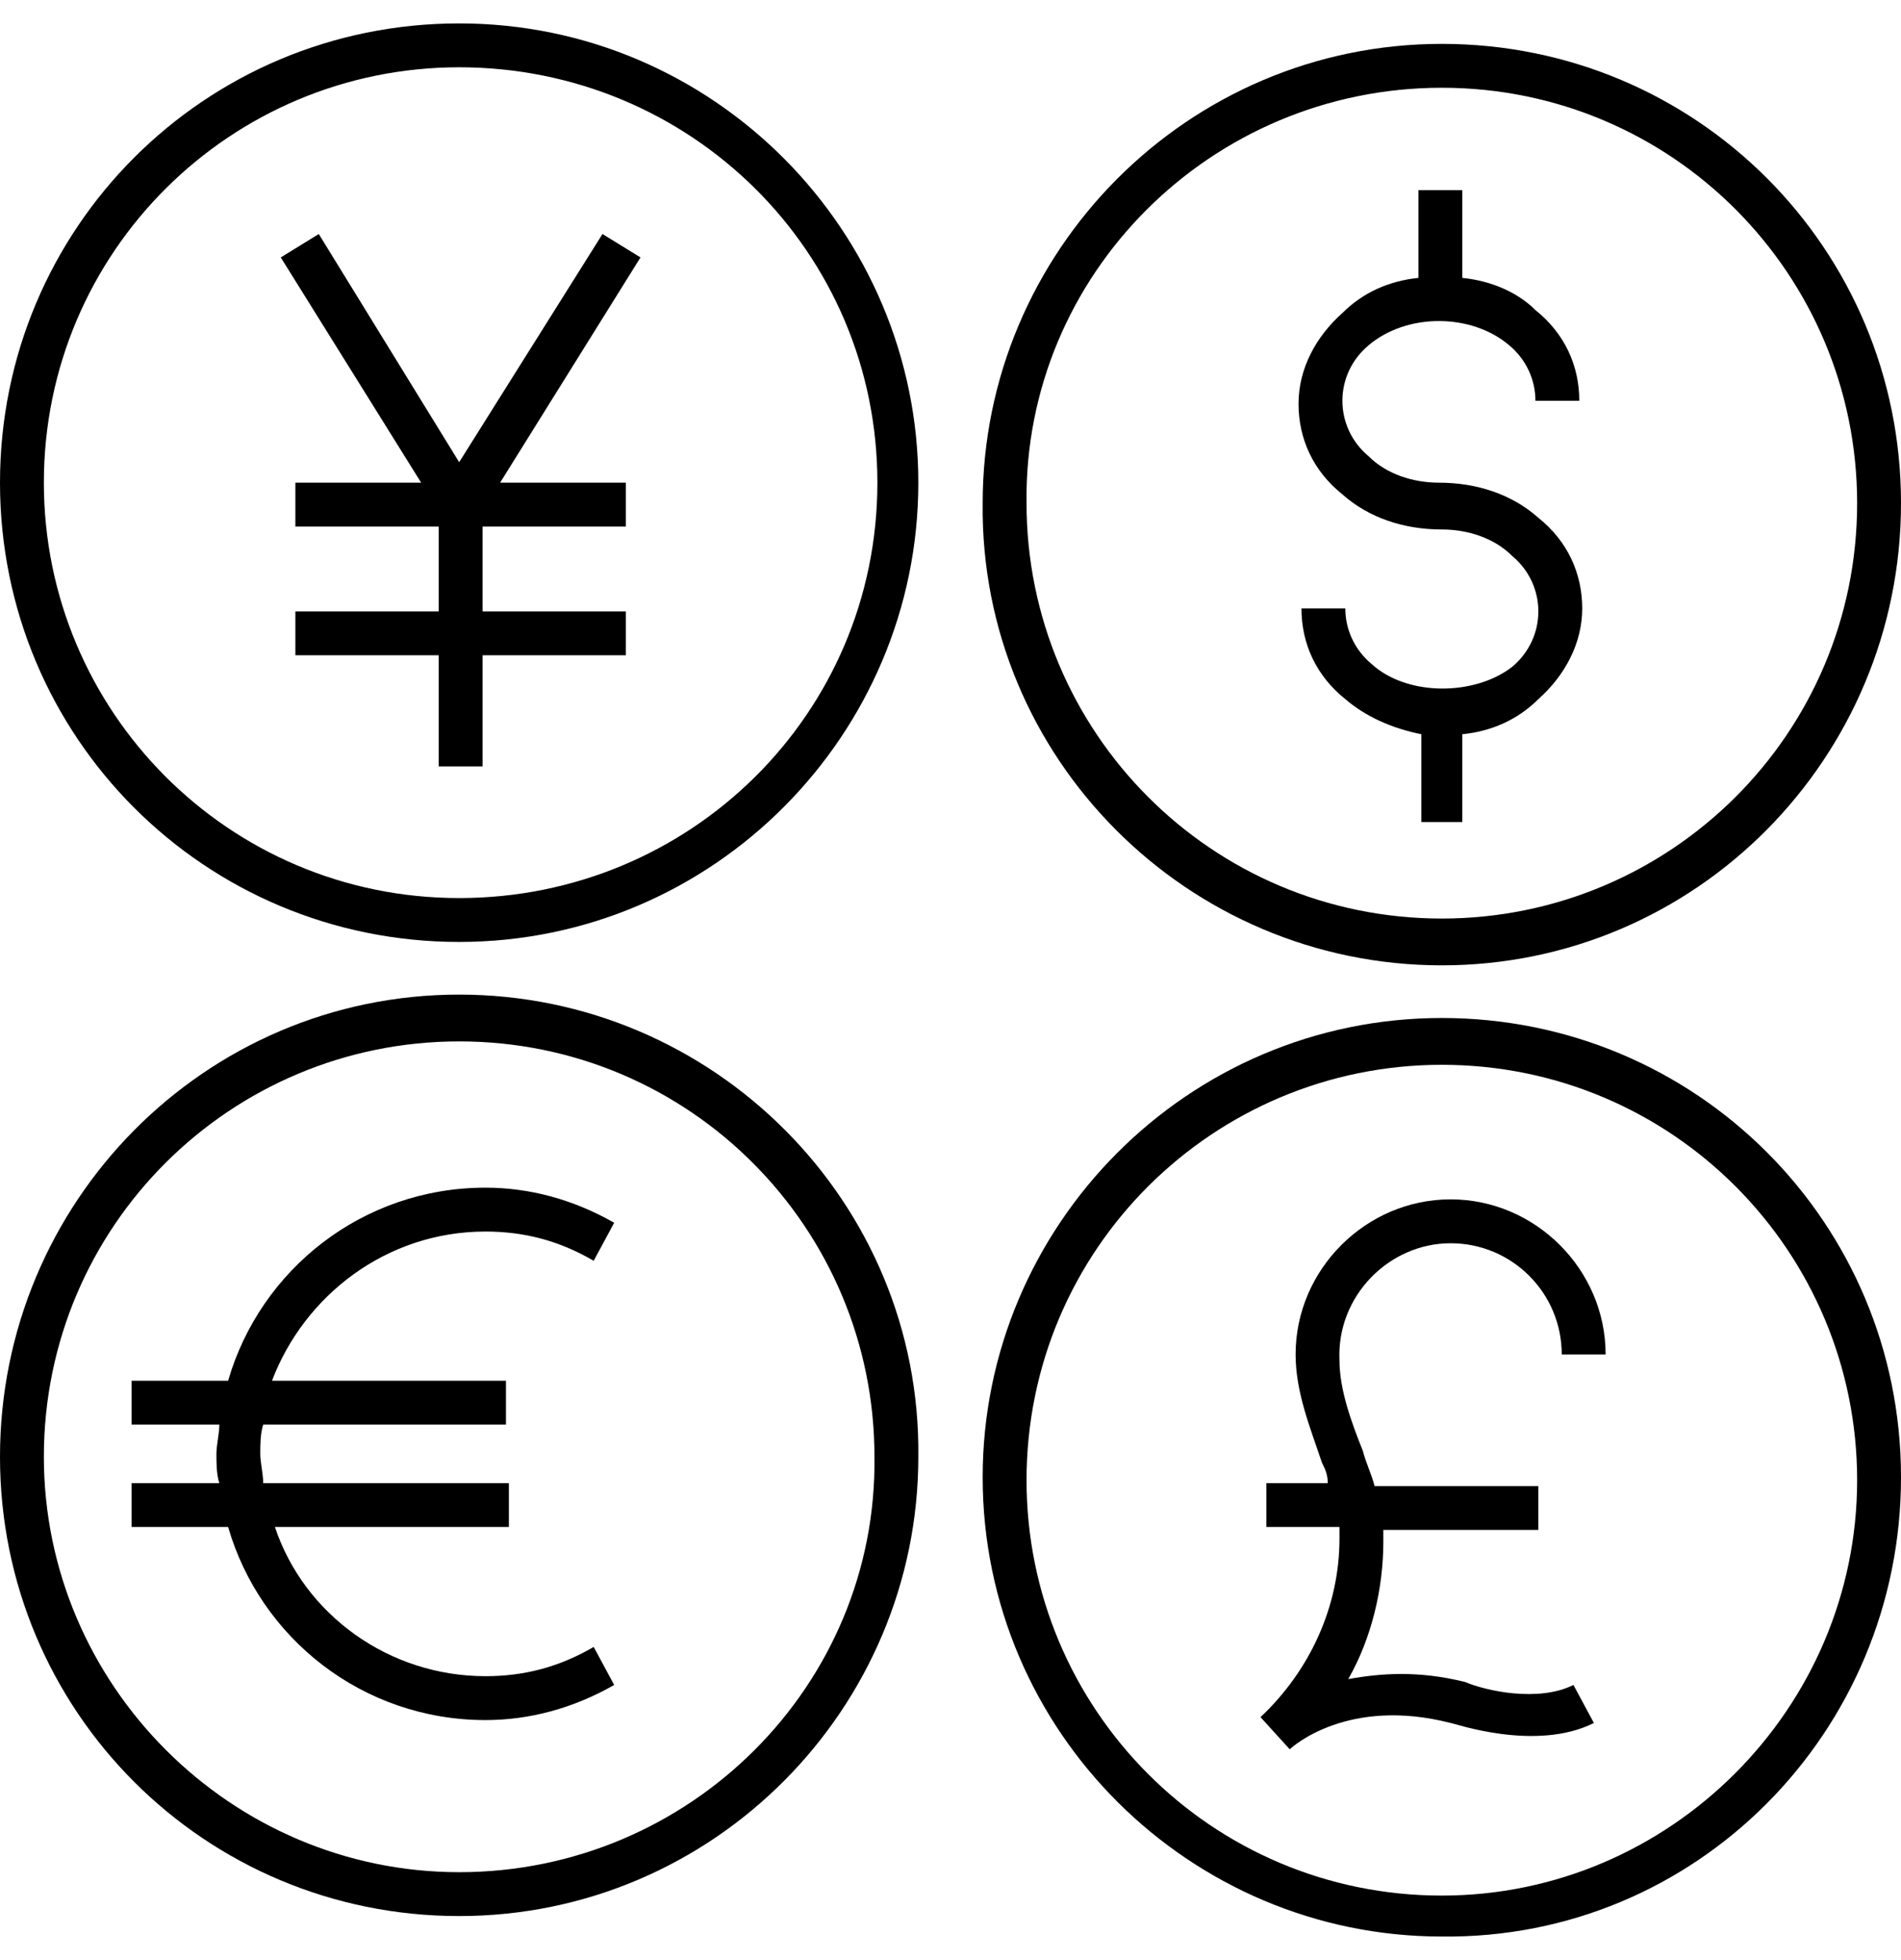<?xml version="1.0" encoding="UTF-8"?>
<svg width="65px" height="67px" viewBox="0 0 65 67" version="1.1" xmlns="http://www.w3.org/2000/svg" xmlns:xlink="http://www.w3.org/1999/xlink">
    <!-- Generator: Sketch 52.6 (67491) - http://www.bohemiancoding.com/sketch -->
    <title>Group</title>
    <desc>Created with Sketch.</desc>
    <g id="Page-1" stroke="none" stroke-width="1" fill="none" fill-rule="evenodd">
        <g id="noun_Forex-trading_981181" fill="#000000">
            <g id="Group">
                <path d="M16.6,42.1 C17.9,42.1 19.1,42.4 20.3,43.1 L21,41.8 C19.6,41 18.1,40.6 16.6,40.6 C12.4,40.6 8.9,43.4 7.8,47.2 L4.5,47.2 L4.5,48.7 L7.5,48.7 C7.5,49 7.4,49.4 7.4,49.7 C7.4,50 7.4,50.4 7.5,50.7 L4.5,50.7 L4.5,52.2 L7.8,52.2 C8.9,56 12.4,58.8 16.6,58.8 C18.1,58.8 19.6,58.4 21,57.6 L20.3,56.3 C19.1,57 17.9,57.3 16.6,57.3 C13.3,57.3 10.4,55.2 9.4,52.2 L17.4,52.2 L17.4,50.7 L9,50.7 C9,50.4 8.9,50 8.9,49.7 C8.9,49.4 8.9,49 9,48.7 L17.3,48.7 L17.3,47.2 L9.3,47.2 C10.4,44.3 13.2,42.1 16.6,42.1 Z" id="Path"></path>
                <path d="M49.6,42.5 C51.7,42.5 53.4,44.2 53.4,46.3 L54.9,46.3 C54.9,43.4 52.5,41 49.6,41 C46.7,41 44.3,43.4 44.3,46.3 C44.3,47.6 44.8,48.8 45.2,50 C45.3,50.2 45.4,50.4 45.4,50.7 L43.3,50.7 L43.3,52.2 L45.8,52.2 C45.8,52.3 45.8,52.5 45.8,52.6 C45.8,54.9 44.8,57.1 43.1,58.7 C43.1,58.7 43.1,58.7 43.1,58.7 L44.1,59.8 C44.2,59.7 46.1,58 49.6,58.9 C49.7,58.9 52.5,59.9 54.5,58.9 L53.8,57.6 C52.6,58.2 50.8,57.8 50.1,57.5 C48.5,57.1 47.2,57.2 46.1,57.4 C46.9,56 47.3,54.3 47.3,52.7 C47.3,52.6 47.3,52.4 47.3,52.3 L52.6,52.3 L52.6,50.8 L47,50.8 C46.9,50.4 46.7,50 46.6,49.6 C46.2,48.6 45.8,47.5 45.8,46.5 C45.7,44.3 47.5,42.5 49.6,42.5 Z" id="Path"></path>
                <path d="M46.9,22.7 C46.3,22.2 46,21.5 46,20.8 L44.5,20.8 C44.5,22 45,23.1 46,23.9 C46.7,24.5 47.6,24.9 48.6,25.1 L48.6,28.1 L50,28.1 L50,25.1 C51,25 51.9,24.6 52.6,23.9 C53.5,23.1 54.1,22 54.1,20.8 C54.1,19.6 53.6,18.5 52.6,17.7 C51.7,16.9 50.5,16.5 49.2,16.5 C48.3,16.5 47.4,16.2 46.8,15.6 C46.2,15.1 45.9,14.4 45.9,13.7 C45.9,13 46.2,12.3 46.8,11.8 C48.1,10.7 50.3,10.7 51.6,11.8 C52.2,12.3 52.5,13 52.5,13.7 L54,13.7 C54,12.5 53.5,11.4 52.5,10.6 C51.9,10 51,9.6 50,9.5 L50,6.5 L48.5,6.5 L48.5,9.5 C47.5,9.6 46.6,10 45.9,10.7 C45,11.5 44.4,12.6 44.4,13.8 C44.4,15 44.9,16.1 45.9,16.9 C46.8,17.7 48,18.1 49.3,18.1 C50.2,18.1 51.1,18.4 51.7,19 C52.3,19.5 52.6,20.2 52.6,20.9 C52.6,21.6 52.3,22.3 51.7,22.8 C50.4,23.8 48.1,23.8 46.9,22.7 Z" id="Path"></path>
                <path d="M49.3,33 C58,33 65,25.9 65,17.2 C65,8.5 58,1.5 49.3,1.5 C40.6,1.5 33.6,8.6 33.6,17.2 C33.5,25.9 40.6,33 49.3,33 Z M49.3,3 C57.2,3 63.5,9.4 63.5,17.2 C63.5,25.1 57.1,31.4 49.3,31.4 C41.4,31.4 35.1,25 35.1,17.2 C35,9.4 41.4,3 49.3,3 Z" id="Shape" fill-rule="nonzero"></path>
                <path d="M15.7,0.8 C7,0.8 0,7.8 0,16.5 C0,25.2 7,32.2 15.7,32.2 C24.4,32.2 31.4,25.1 31.4,16.5 C31.4,7.9 24.4,0.8 15.7,0.8 Z M15.7,30.7 C7.8,30.7 1.5,24.3 1.5,16.5 C1.5,8.6 7.9,2.3 15.7,2.3 C23.6,2.3 30,8.6 30,16.5 C30,24.4 23.6,30.7 15.7,30.7 Z" id="Shape" fill-rule="nonzero"></path>
                <polygon id="Path" points="20.6 8 15.7 15.8 10.9 8 9.6 8.8 14.4 16.5 10.1 16.5 10.1 18 15 18 15 20.9 10.1 20.9 10.1 22.4 15 22.4 15 26.2 16.5 26.2 16.5 22.4 21.4 22.4 21.4 20.9 16.5 20.9 16.5 18 21.4 18 21.4 16.5 17.1 16.5 21.9 8.8"></polygon>
                <path d="M49.3,34.8 C40.6,34.8 33.6,41.9 33.6,50.5 C33.6,59.2 40.7,66.2 49.3,66.2 C58,66.3 65,59.2 65,50.5 C65,41.8 58,34.8 49.3,34.8 Z M49.3,64.8 C41.4,64.8 35.1,58.4 35.1,50.6 C35.1,42.7 41.5,36.4 49.3,36.4 C57.2,36.4 63.5,42.8 63.5,50.6 C63.5,58.4 57.1,64.8 49.3,64.8 Z" id="Shape" fill-rule="nonzero"></path>
                <path d="M15.7,34 C7,34 0,41.1 0,49.8 C0,58.5 7,65.5 15.7,65.5 C24.4,65.5 31.4,58.4 31.4,49.8 C31.5,41.1 24.4,34 15.7,34 Z M15.7,64 C7.9,64 1.5,57.6 1.5,49.8 C1.5,41.9 7.9,35.6 15.7,35.6 C23.6,35.6 29.9,42 29.9,49.8 C30,57.6 23.6,64 15.7,64 Z" id="Shape" fill-rule="nonzero"></path>
            </g>
        </g>
    </g>
</svg>
